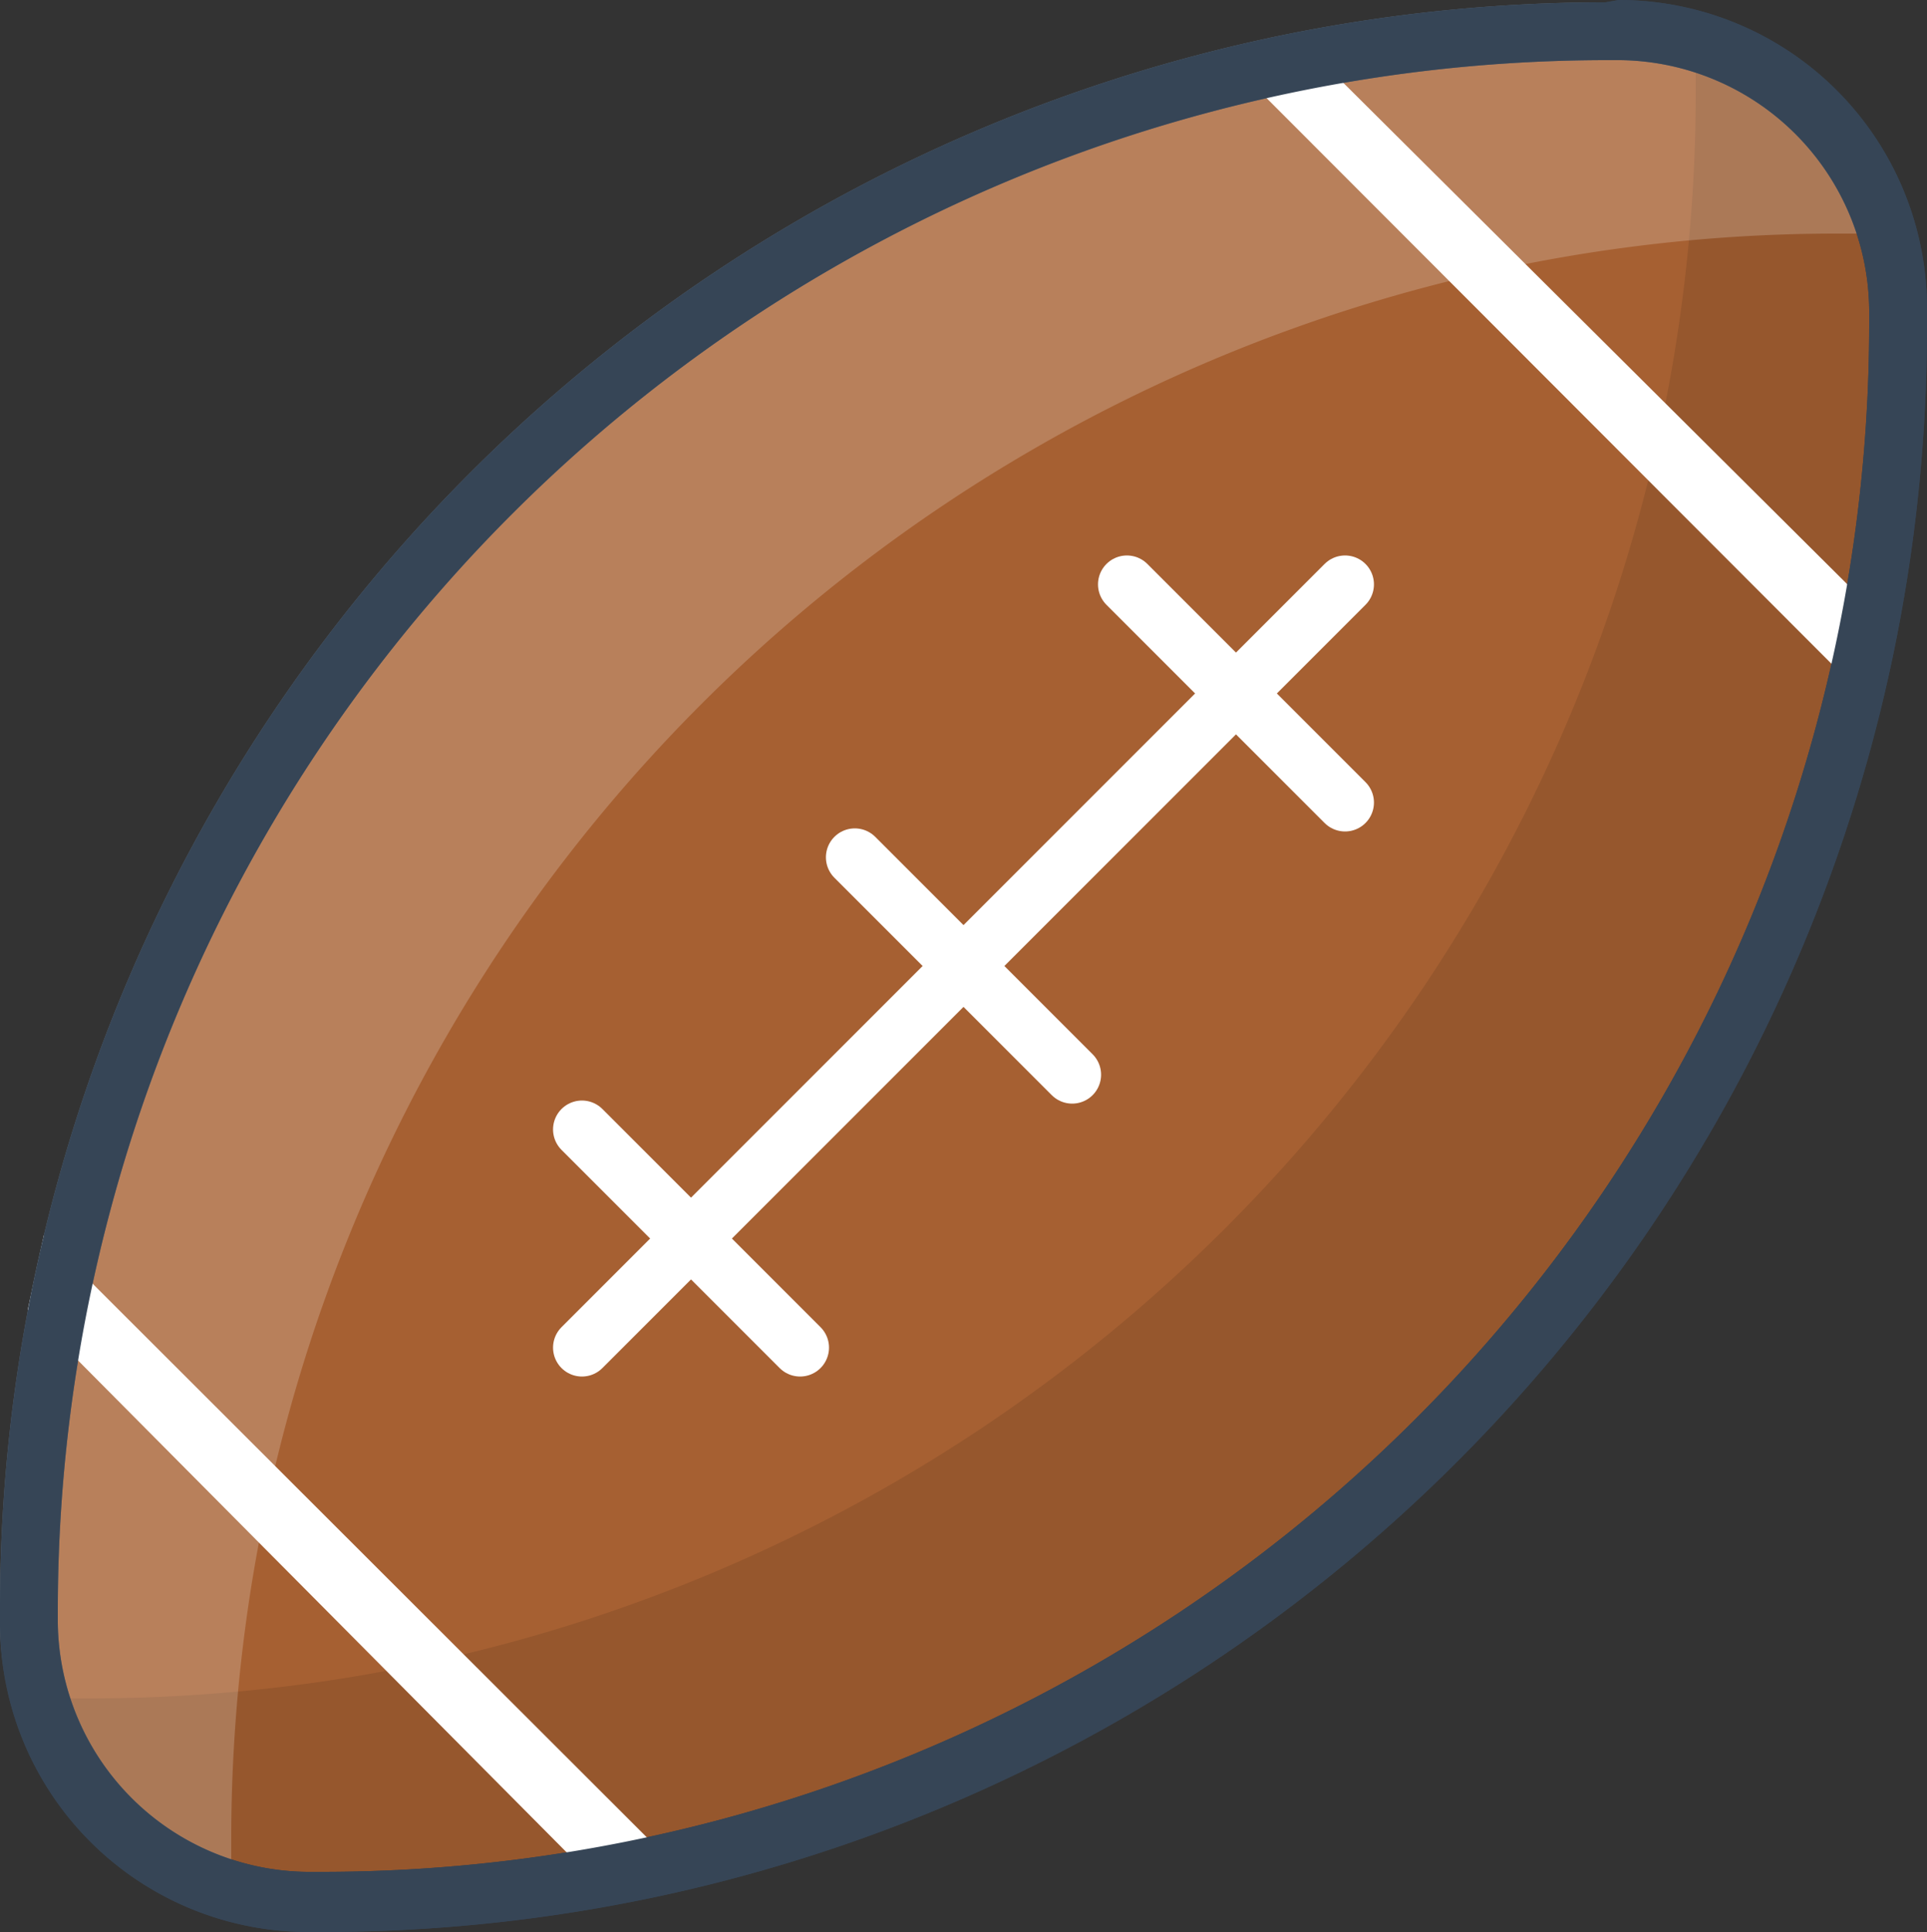 <svg xmlns="http://www.w3.org/2000/svg" width="25" height="25.06" viewBox="0 0 25 25.06"><rect x="0" y="0" width="25" height="25.06" fill="#333333" stroke="none"/><g transform="translate(-609 -30)"><g transform="translate(608.5 29.53)"><path d="M4.48,25.12a3.63,3.63,0,0,1-3.6-3.59v-.2A20.47,20.47,0,0,1,21.33.88h.19a3.63,3.63,0,0,1,3.6,3.59v.2a20.29,20.29,0,0,1-6,14.46,20.29,20.29,0,0,1-14.46,6Z" fill="#a66032"/><path d="M21.33,1.25h.19a3.27,3.27,0,0,1,3.23,3.23v.19A20.076,20.076,0,0,1,4.67,24.75H4.48a3.27,3.27,0,0,1-3.23-3.23v-.19A20.11,20.11,0,0,1,21.33,1.25h0m0-.75h0A20.83,20.83,0,0,0,.5,21.33v.2a4,4,0,0,0,4,4h.2A20.82,20.82,0,0,0,25.5,4.67v-.2a4,4,0,0,0-4-4Z" fill="#364556"/><path d="M25.5,4.47v.2A20.83,20.83,0,0,1,4.66,25.5H4.47A4,4,0,0,1,.61,22.39a3.56,3.56,0,0,0,.86.11h.19A20.83,20.83,0,0,0,22.5,1.67v-.2a3.56,3.56,0,0,0-.11-.86A4,4,0,0,1,25.5,4.47Z" opacity="0.1"/><path d="M.5,21.53v-.2A20.83,20.83,0,0,1,21.34.5h.19a4,4,0,0,1,3.86,3.11,3.56,3.56,0,0,0-.86-.11h-.19A20.83,20.83,0,0,0,3.5,24.33v.2a3.56,3.56,0,0,0,.11.86A4,4,0,0,1,.5,21.53Z" fill="#fff" opacity="0.2"/><path d="M.86,17.46,8.5,25.15l1.02-.22L1.07,16.49Z" fill="#fff"/><path d="M17.35.97l7.68,7.64-.22,1.02L16.37,1.18Z" fill="#fff"/><path d="M21.33,1.25h.19a3.27,3.27,0,0,1,3.23,3.23v.19A20.076,20.076,0,0,1,4.67,24.75H4.48a3.27,3.27,0,0,1-3.23-3.23v-.19A20.11,20.11,0,0,1,21.33,1.25h0m0-.75h0A20.83,20.83,0,0,0,.5,21.33v.2a4,4,0,0,0,4,4h.2A20.82,20.82,0,0,0,25.5,4.67v-.2a4,4,0,0,0-4-4Z" fill="#364556"/><line x1="9.9" y2="9.9" transform="translate(8.05 8.05)" fill="#fff" stroke="#fff" stroke-linecap="round" stroke-linejoin="round" stroke-width="0.75"/><line x2="2.83" y2="2.83" transform="translate(15.12 8.05)" fill="#fff" stroke="#fff" stroke-linecap="round" stroke-linejoin="round" stroke-width="0.75"/><line x2="2.82" y2="2.82" transform="translate(11.59 11.59)" fill="#fff" stroke="#fff" stroke-linecap="round" stroke-linejoin="round" stroke-width="0.75"/><line x2="2.83" y2="2.83" transform="translate(8.05 15.12)" fill="#fff" stroke="#fff" stroke-linecap="round" stroke-linejoin="round" stroke-width="0.75"/></g></g></svg>